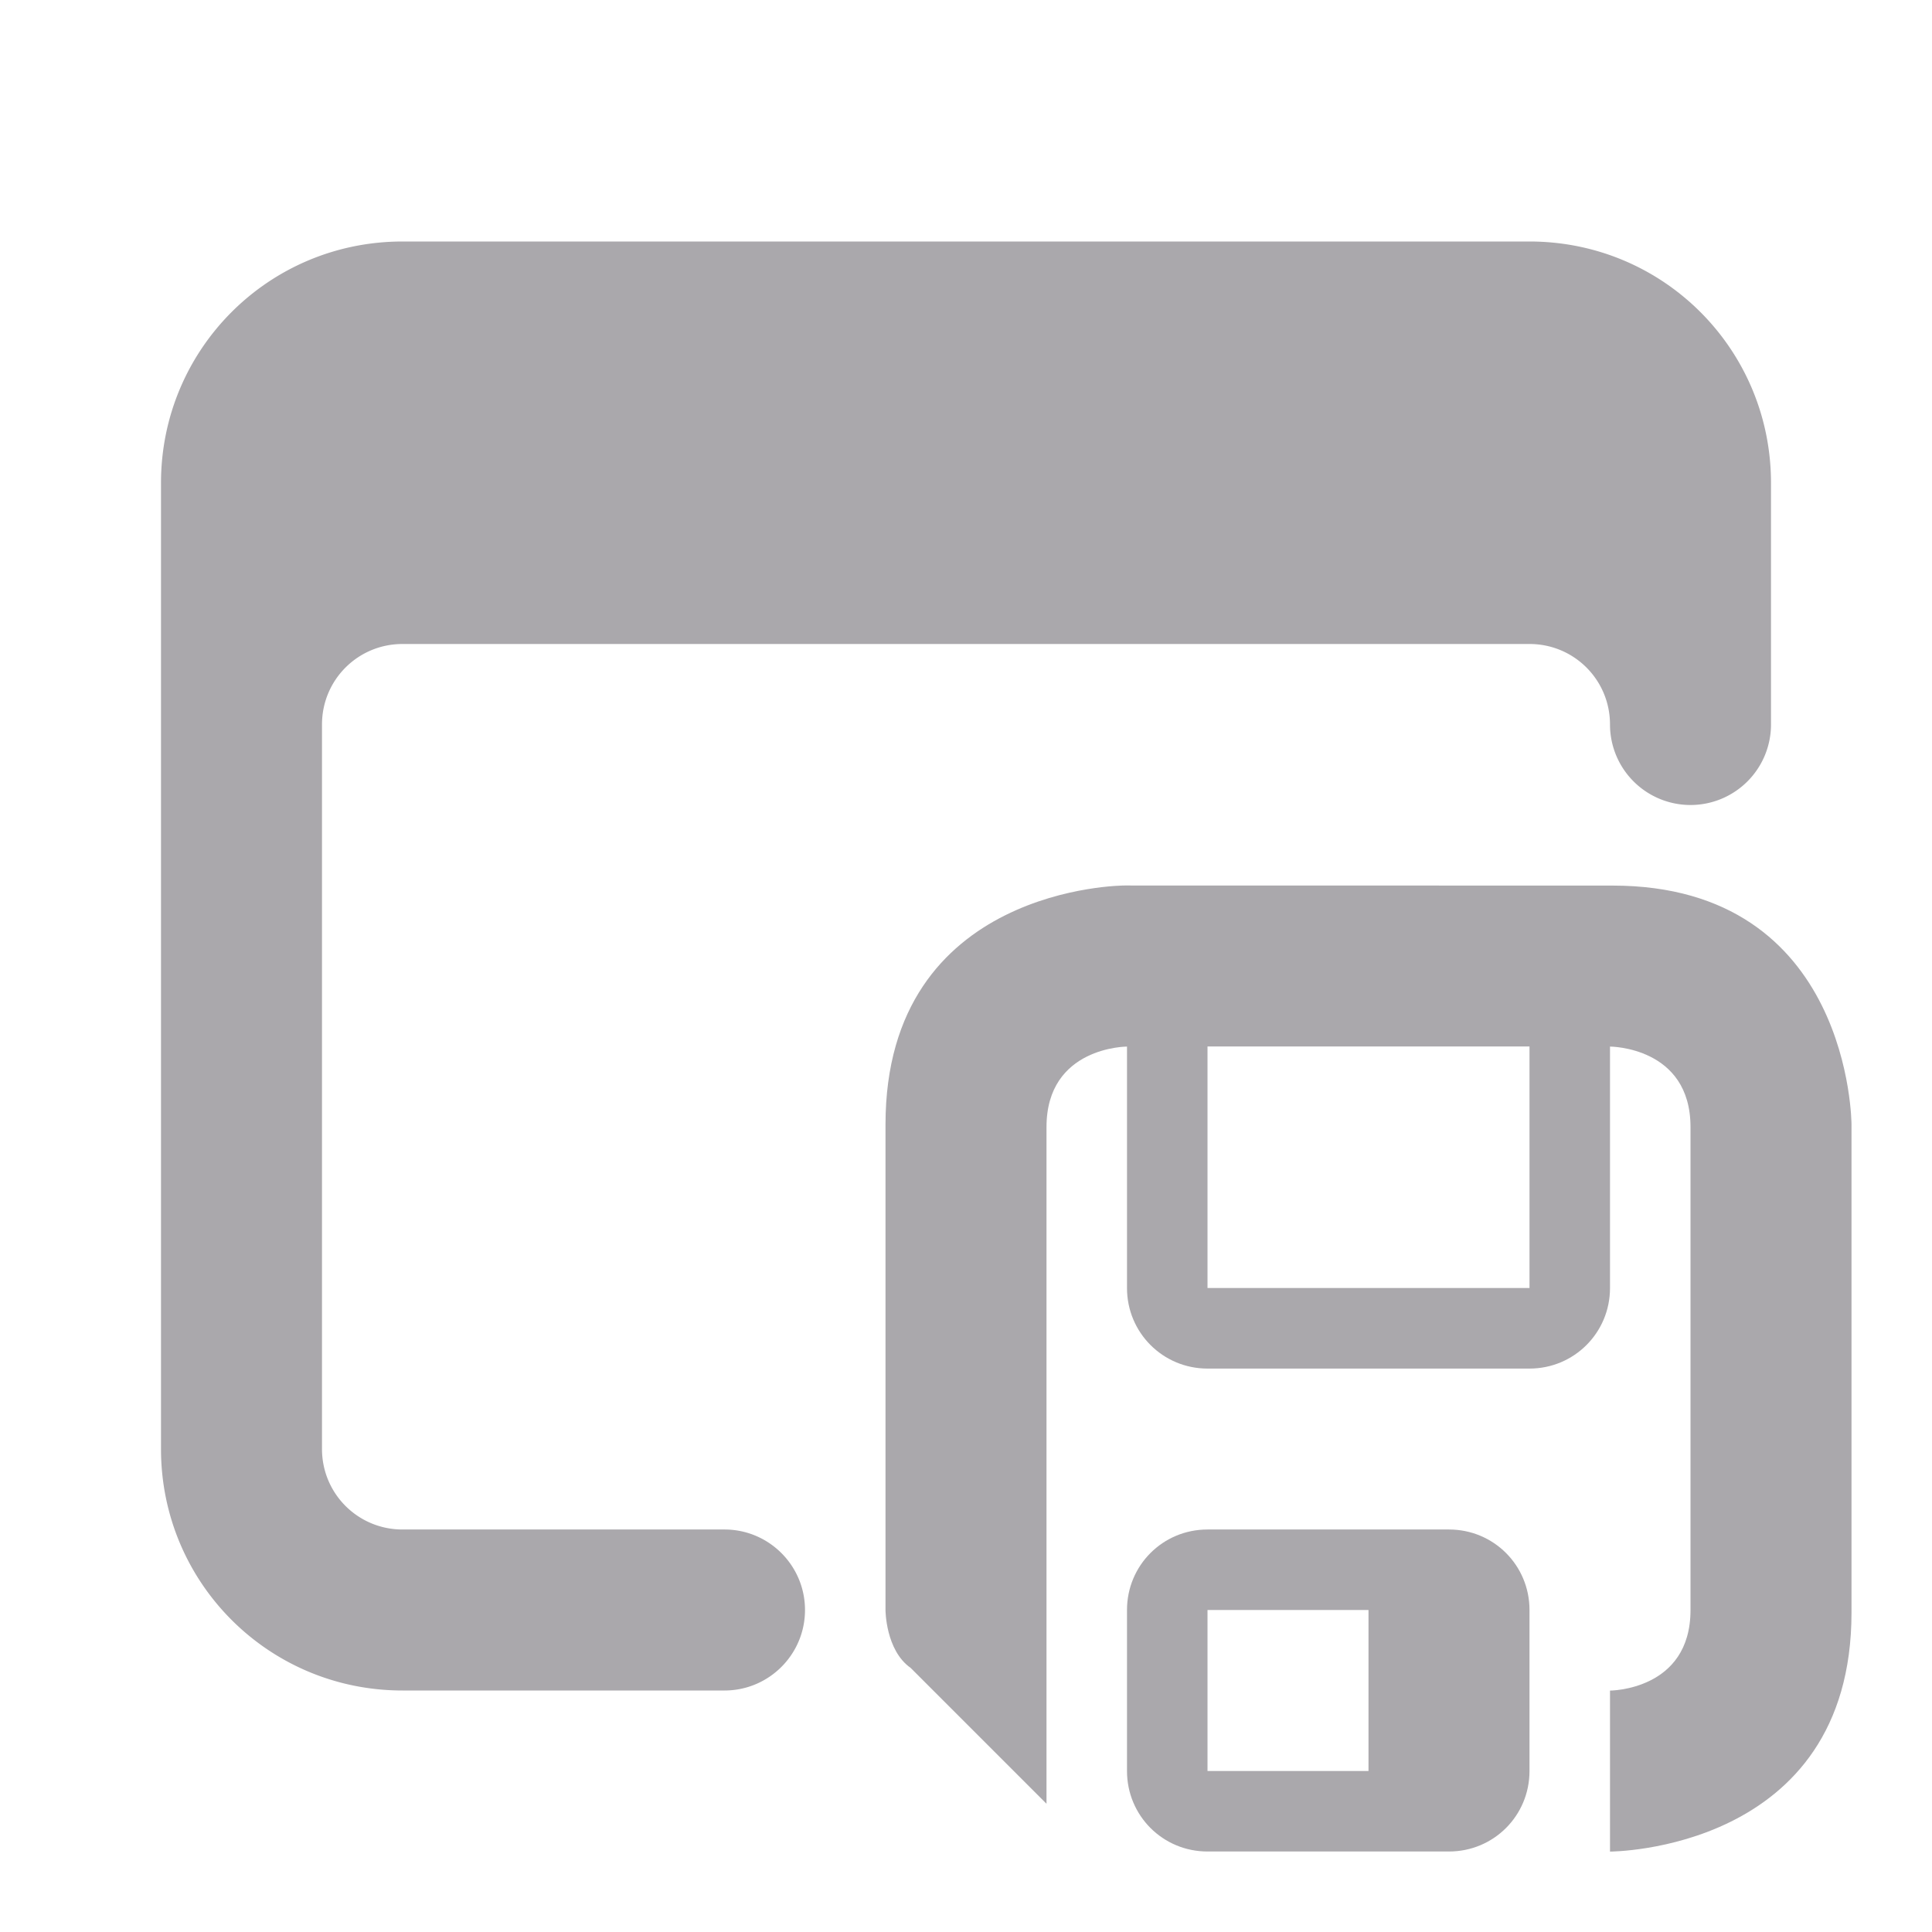 <svg viewBox="0 0 24 24" xmlns="http://www.w3.org/2000/svg"><g fill="#aaa8ac"><path d="m5 3c-1.662 0-3 1.338-3 3v12c0 1.662 1.338 3 3 3h4c.552 0 1-.448 1-1s-.448-1-1-1h-4c-.554 0-1-.446-1-1v-9c0-.554.446-1 1-1h14c.554 0 1 .446 1 1a1 1 0 0 0 1 1 1 1 0 0 0 1-1v-3c0-1.662-1.338-3-3-3z"/><path d="m13.969 11s-2.969 0-2.969 2.969v6.031s0.0.5.312.719l1.688 1.688v-8.406c0-1 1-1 1-1v3c0 .554.446 1 1 1h4c.554 0 1-.446 1-1v-3s1 0 1 1v6c0 1-1 1-1 1v2s3-0 3-2.969v-6.062s-0-2.969-2.969-2.969zm1.031 2h4v3h-4zm0 6c-.555 0-1 .445-1 1v2c0 .555.445 1 1 1h3c.555 0 1-.445 1-1v-2c0-.555-.445-1-1-1zm0 1h2v2h-2z"/></g></svg>